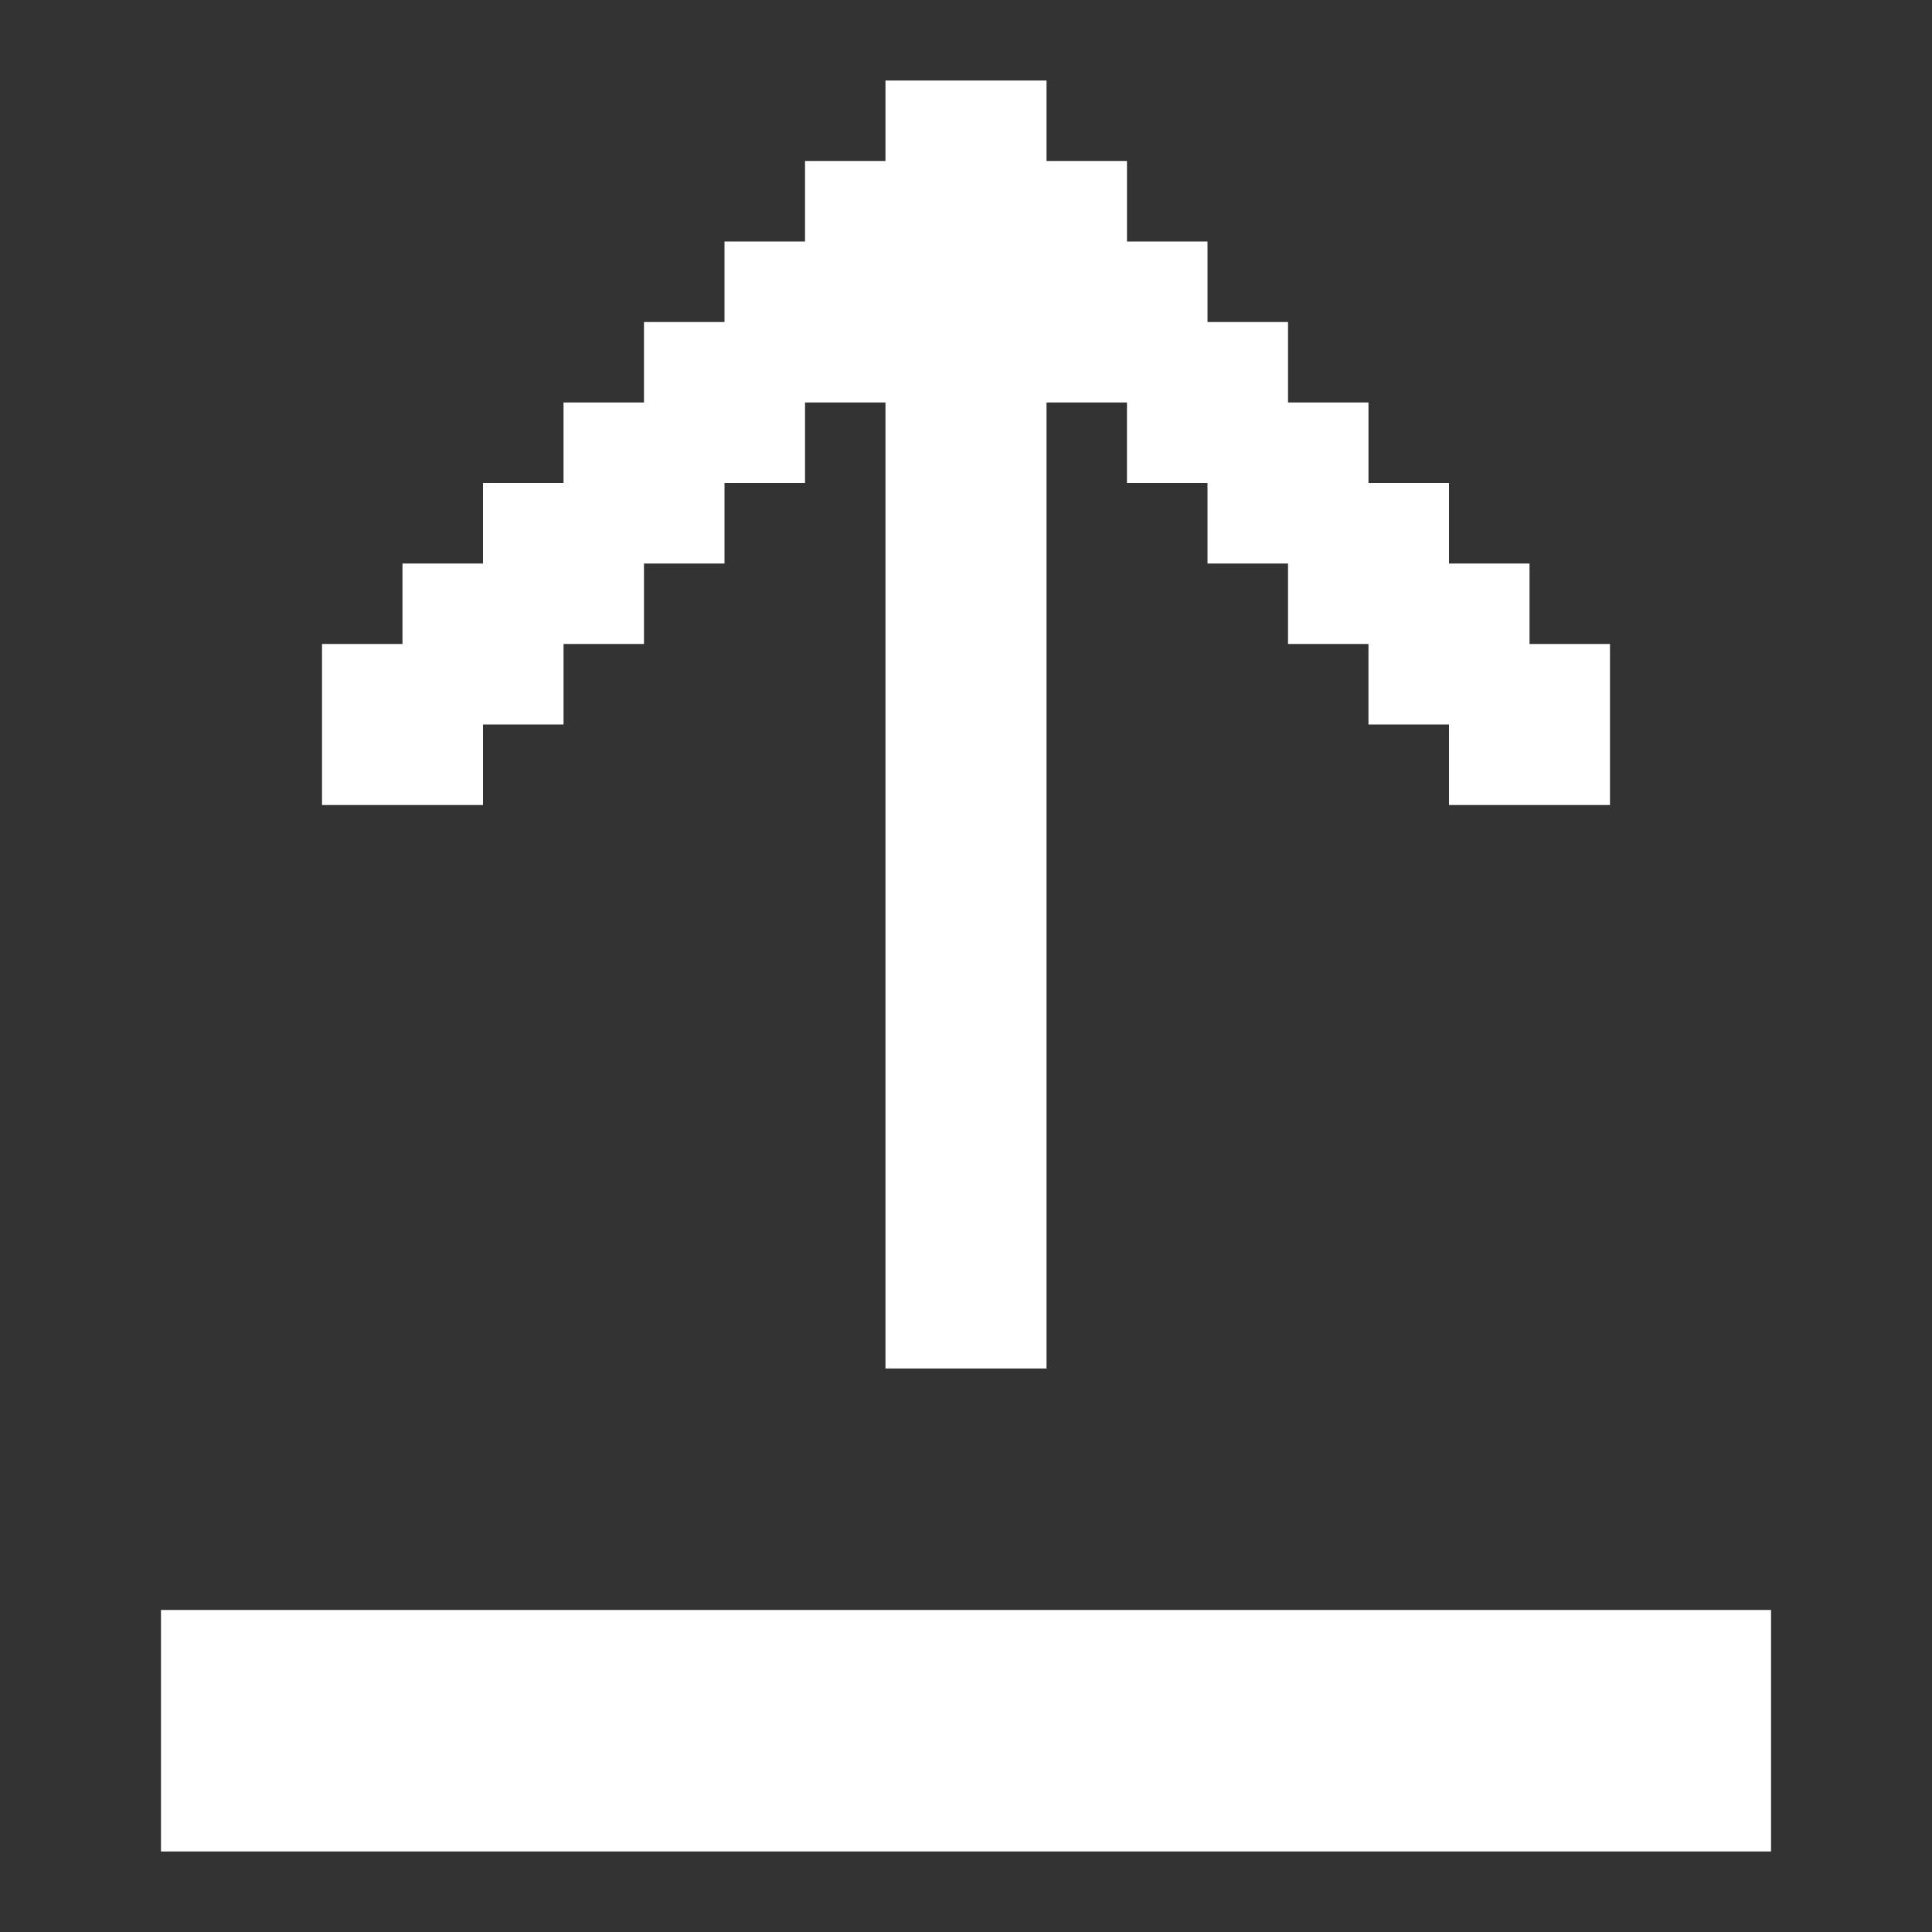 <svg width="22" height="22" viewBox="0 0 22 22" fill="none" xmlns="http://www.w3.org/2000/svg">
<rect x="0" y="0" width="22" height="22" fill="#333333" stroke="none"/>
<path d="M3.667 9.167V7.333H4.583V6.417H5.5V5.5H6.417V4.583H7.333V3.667H8.25V2.75H9.167V1.833H10.083V0.917H11.917V1.833H12.833V2.75H13.75V3.667H14.667V4.583H15.583V5.5H16.5V6.417H17.417V7.333H18.333V9.167H16.5V8.25H15.583V7.333H14.667V6.417H13.75V5.5H12.833V4.583H11.917V15.583H10.083V4.583H9.167V5.5H8.25V6.417H7.333V7.333H6.417V8.25H5.5V9.167H3.667Z" fill="white"/>
<path d="M20.167 18.333H1.833V21.083H20.167V18.333Z" fill="white"/>
</svg>
